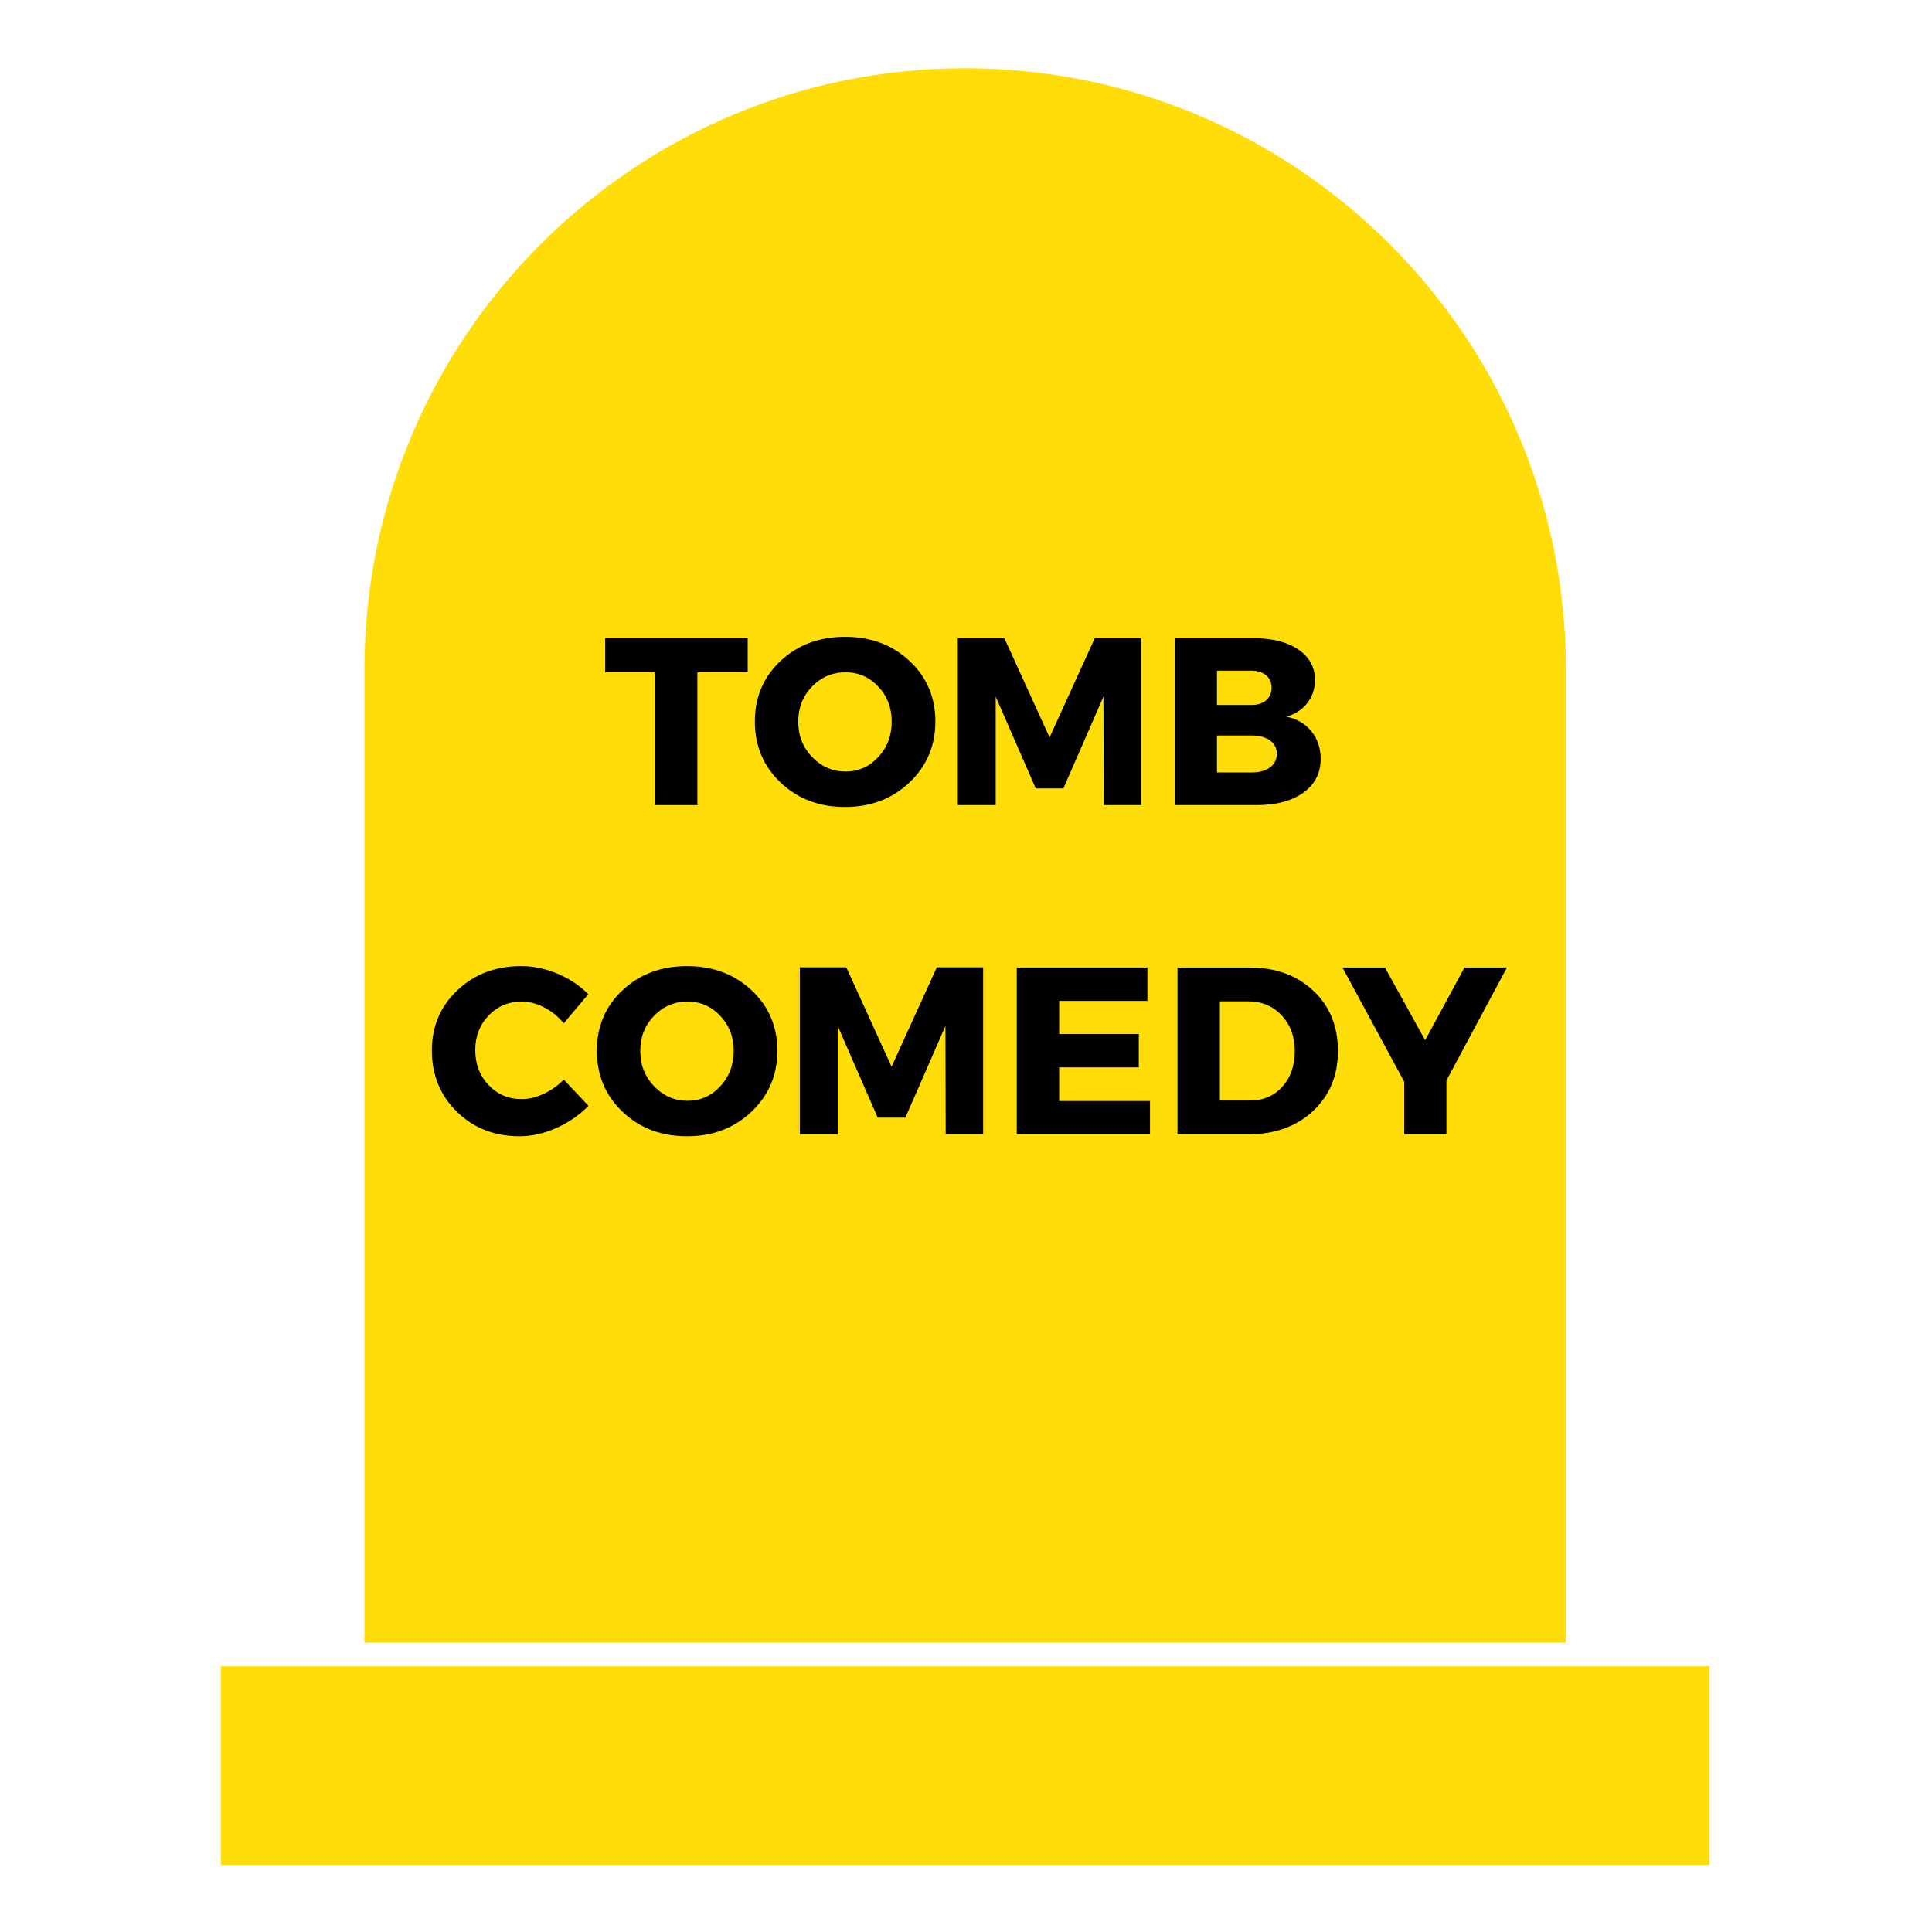 <?xml version="1.0" encoding="UTF-8"?>
<svg xmlns="http://www.w3.org/2000/svg" xmlns:xlink="http://www.w3.org/1999/xlink" width="450pt" height="450pt" viewBox="0 0 450 450" version="1.2">
<defs>
<g>
<symbol overflow="visible" id="glyph0-0">
<path style="stroke:none;" d="M 0 0 L 0 -38.875 L 27.766 -38.875 L 27.766 0 Z M 13.891 -21.938 L 23.328 -36.094 L 4.438 -36.094 Z M 15.547 -19.438 L 24.984 -5.281 L 24.984 -33.594 Z M 4.438 -2.781 L 23.328 -2.781 L 13.891 -16.938 Z M 2.781 -33.594 L 2.781 -5.281 L 12.219 -19.438 Z M 2.781 -33.594 "/>
</symbol>
<symbol overflow="visible" id="glyph0-1">
<path style="stroke:none;" d="M 33.594 -30.938 L 21.875 -30.938 L 21.875 0 L 12 0 L 12 -30.938 L 0.391 -30.938 L 0.391 -38.922 L 33.594 -38.922 Z M 33.594 -30.938 "/>
</symbol>
<symbol overflow="visible" id="glyph0-2">
<path style="stroke:none;" d="M 22.328 -39.203 C 28.359 -39.203 33.375 -37.32 37.375 -33.562 C 41.375 -29.812 43.375 -25.117 43.375 -19.484 C 43.375 -13.828 41.363 -9.094 37.344 -5.281 C 33.32 -1.469 28.312 0.438 22.312 0.438 C 16.32 0.438 11.328 -1.457 7.328 -5.25 C 3.328 -9.039 1.328 -13.785 1.328 -19.484 C 1.328 -25.148 3.328 -29.852 7.328 -33.594 C 11.328 -37.332 16.328 -39.203 22.328 -39.203 Z M 22.438 -30.938 C 19.395 -30.938 16.801 -29.832 14.656 -27.625 C 12.508 -25.426 11.438 -22.695 11.438 -19.438 C 11.438 -16.176 12.52 -13.426 14.688 -11.188 C 16.852 -8.945 19.438 -7.828 22.438 -7.828 C 25.438 -7.828 27.977 -8.945 30.062 -11.188 C 32.156 -13.426 33.203 -16.176 33.203 -19.438 C 33.203 -22.695 32.156 -25.426 30.062 -27.625 C 27.977 -29.832 25.438 -30.938 22.438 -30.938 Z M 22.438 -30.938 "/>
</symbol>
<symbol overflow="visible" id="glyph0-3">
<path style="stroke:none;" d="M 46.594 0 L 37.875 0 L 37.812 -25.266 L 28.484 -3.891 L 22.047 -3.891 L 12.719 -25.266 L 12.719 0 L 3.891 0 L 3.891 -38.922 L 14.719 -38.922 L 25.266 -15.766 L 35.812 -38.922 L 46.594 -38.922 Z M 46.594 0 "/>
</symbol>
<symbol overflow="visible" id="glyph0-4">
<path style="stroke:none;" d="M 3.891 -38.875 L 22.266 -38.875 C 26.641 -38.875 30.113 -37.992 32.688 -36.234 C 35.258 -34.473 36.547 -32.113 36.547 -29.156 C 36.547 -27.113 35.953 -25.32 34.766 -23.781 C 33.578 -22.25 31.945 -21.191 29.875 -20.609 C 32.32 -20.117 34.266 -18.984 35.703 -17.203 C 37.148 -15.43 37.875 -13.285 37.875 -10.766 C 37.875 -7.473 36.531 -4.852 33.844 -2.906 C 31.156 -0.969 27.52 0 22.938 0 L 3.891 0 Z M 13.719 -31.312 L 13.719 -23.328 L 21.719 -23.328 C 23.156 -23.328 24.301 -23.688 25.156 -24.406 C 26.008 -25.125 26.438 -26.113 26.438 -27.375 C 26.438 -28.594 26.008 -29.551 25.156 -30.25 C 24.301 -30.957 23.156 -31.312 21.719 -31.312 Z M 13.719 -16.219 L 13.719 -7.609 L 21.719 -7.609 C 23.562 -7.609 25.008 -7.992 26.062 -8.766 C 27.125 -9.547 27.656 -10.625 27.656 -12 C 27.656 -13.289 27.125 -14.316 26.062 -15.078 C 25.008 -15.836 23.562 -16.219 21.719 -16.219 Z M 13.719 -16.219 "/>
</symbol>
<symbol overflow="visible" id="glyph0-5">
<path style="stroke:none;" d="M 22.094 -39.203 C 24.988 -39.203 27.832 -38.609 30.625 -37.422 C 33.414 -36.242 35.797 -34.656 37.766 -32.656 L 32.047 -25.875 C 30.785 -27.426 29.273 -28.656 27.516 -29.562 C 25.754 -30.477 24.004 -30.938 22.266 -30.938 C 19.191 -30.938 16.617 -29.852 14.547 -27.688 C 12.473 -25.52 11.438 -22.844 11.438 -19.656 C 11.438 -16.395 12.473 -13.672 14.547 -11.484 C 16.617 -9.305 19.191 -8.219 22.266 -8.219 C 23.898 -8.219 25.594 -8.625 27.344 -9.438 C 29.102 -10.25 30.672 -11.359 32.047 -12.766 L 37.812 -6.656 C 35.707 -4.508 33.219 -2.789 30.344 -1.5 C 27.477 -0.207 24.617 0.438 21.766 0.438 C 15.922 0.438 11.051 -1.469 7.156 -5.281 C 3.27 -9.094 1.328 -13.848 1.328 -19.547 C 1.328 -25.141 3.305 -29.812 7.266 -33.562 C 11.234 -37.32 16.176 -39.203 22.094 -39.203 Z M 22.094 -39.203 "/>
</symbol>
<symbol overflow="visible" id="glyph0-6">
<path style="stroke:none;" d="M 34.312 -31.094 L 13.766 -31.094 L 13.766 -23.375 L 32.312 -23.375 L 32.312 -15.609 L 13.766 -15.609 L 13.766 -7.781 L 34.922 -7.781 L 34.922 0 L 3.891 0 L 3.891 -38.875 L 34.312 -38.875 Z M 34.312 -31.094 "/>
</symbol>
<symbol overflow="visible" id="glyph0-7">
<path style="stroke:none;" d="M 3.891 -38.875 L 20.609 -38.875 C 26.711 -38.875 31.68 -37.078 35.516 -33.484 C 39.348 -29.891 41.266 -25.207 41.266 -19.438 C 41.266 -13.695 39.316 -9.02 35.422 -5.406 C 31.535 -1.801 26.469 0 20.219 0 L 3.891 0 Z M 13.766 -30.984 L 13.766 -7.891 L 20.828 -7.891 C 23.859 -7.891 26.344 -8.953 28.281 -11.078 C 30.227 -13.203 31.203 -15.969 31.203 -19.375 C 31.203 -22.781 30.18 -25.566 28.141 -27.734 C 26.109 -29.898 23.52 -30.984 20.375 -30.984 Z M 13.766 -30.984 "/>
</symbol>
<symbol overflow="visible" id="glyph0-8">
<path style="stroke:none;" d="M 23.938 -12.547 L 23.938 0 L 14.109 0 L 14.109 -12.266 L -0.281 -38.875 L 9.609 -38.875 L 18.984 -21.938 L 28.156 -38.875 L 38.031 -38.875 Z M 23.938 -12.547 "/>
</symbol>
</g>
<clipPath id="clip1">
  <path d="M 51.426 388 L 398.219 388 L 398.219 434.391 L 51.426 434.391 Z M 51.426 388 "/>
</clipPath>
<clipPath id="clip2">
  <path d="M 84 15.895 L 365 15.895 L 365 383 L 84 383 Z M 84 15.895 "/>
</clipPath>
</defs>
<g id="surface1">
<g clip-path="url(#clip1)" clip-rule="nonzero">
<path style=" stroke:none;fill-rule:nonzero;fill:rgb(100%,86.67%,3.529%);fill-opacity:1;" d="M 51.426 388.098 L 398.191 388.098 L 398.191 434.391 L 51.426 434.391 L 51.426 388.098 "/>
</g>
<g clip-path="url(#clip2)" clip-rule="nonzero">
<path style=" stroke:none;fill-rule:nonzero;fill:rgb(100%,86.67%,3.529%);fill-opacity:1;" d="M 272.574 183.113 L 236.961 183.113 L 236.961 243.105 L 212.633 243.105 L 212.633 183.113 L 177.047 183.113 L 177.047 158.75 L 212.633 158.75 L 212.633 123.117 L 236.961 123.117 L 236.961 158.75 L 272.574 158.75 Z M 224.824 15.895 C 147.543 15.895 84.879 78.613 84.879 156 L 84.879 382.621 L 364.738 382.621 L 364.738 156 C 364.738 78.613 302.078 15.895 224.824 15.895 "/>
</g>
<path style=" stroke:none;fill-rule:nonzero;fill:rgb(100%,86.67%,3.529%);fill-opacity:1;" d="M 121.629 100.023 L 328.781 100.023 L 328.781 307.176 L 121.629 307.176 Z M 121.629 100.023 "/>
<g style="fill:rgb(0%,0%,0%);fill-opacity:1;">
  <use xlink:href="#glyph0-1" x="140.559" y="187.528"/>
</g>
<g style="fill:rgb(0%,0%,0%);fill-opacity:1;">
  <use xlink:href="#glyph0-2" x="174.492" y="187.528"/>
</g>
<g style="fill:rgb(0%,0%,0%);fill-opacity:1;">
  <use xlink:href="#glyph0-3" x="219.199" y="187.528"/>
</g>
<g style="fill:rgb(0%,0%,0%);fill-opacity:1;">
  <use xlink:href="#glyph0-4" x="269.737" y="187.528"/>
</g>
<g style="fill:rgb(0%,0%,0%);fill-opacity:1;">
  <use xlink:href="#glyph0-5" x="99.258" y="264.221"/>
</g>
<g style="fill:rgb(0%,0%,0%);fill-opacity:1;">
  <use xlink:href="#glyph0-2" x="137.689" y="264.221"/>
</g>
<g style="fill:rgb(0%,0%,0%);fill-opacity:1;">
  <use xlink:href="#glyph0-3" x="182.396" y="264.221"/>
</g>
<g style="fill:rgb(0%,0%,0%);fill-opacity:1;">
  <use xlink:href="#glyph0-6" x="232.934" y="264.221"/>
</g>
<g style="fill:rgb(0%,0%,0%);fill-opacity:1;">
  <use xlink:href="#glyph0-7" x="270.366" y="264.221"/>
</g>
<g style="fill:rgb(0%,0%,0%);fill-opacity:1;">
  <use xlink:href="#glyph0-8" x="312.962" y="264.221"/>
</g>
</g>
</svg>
